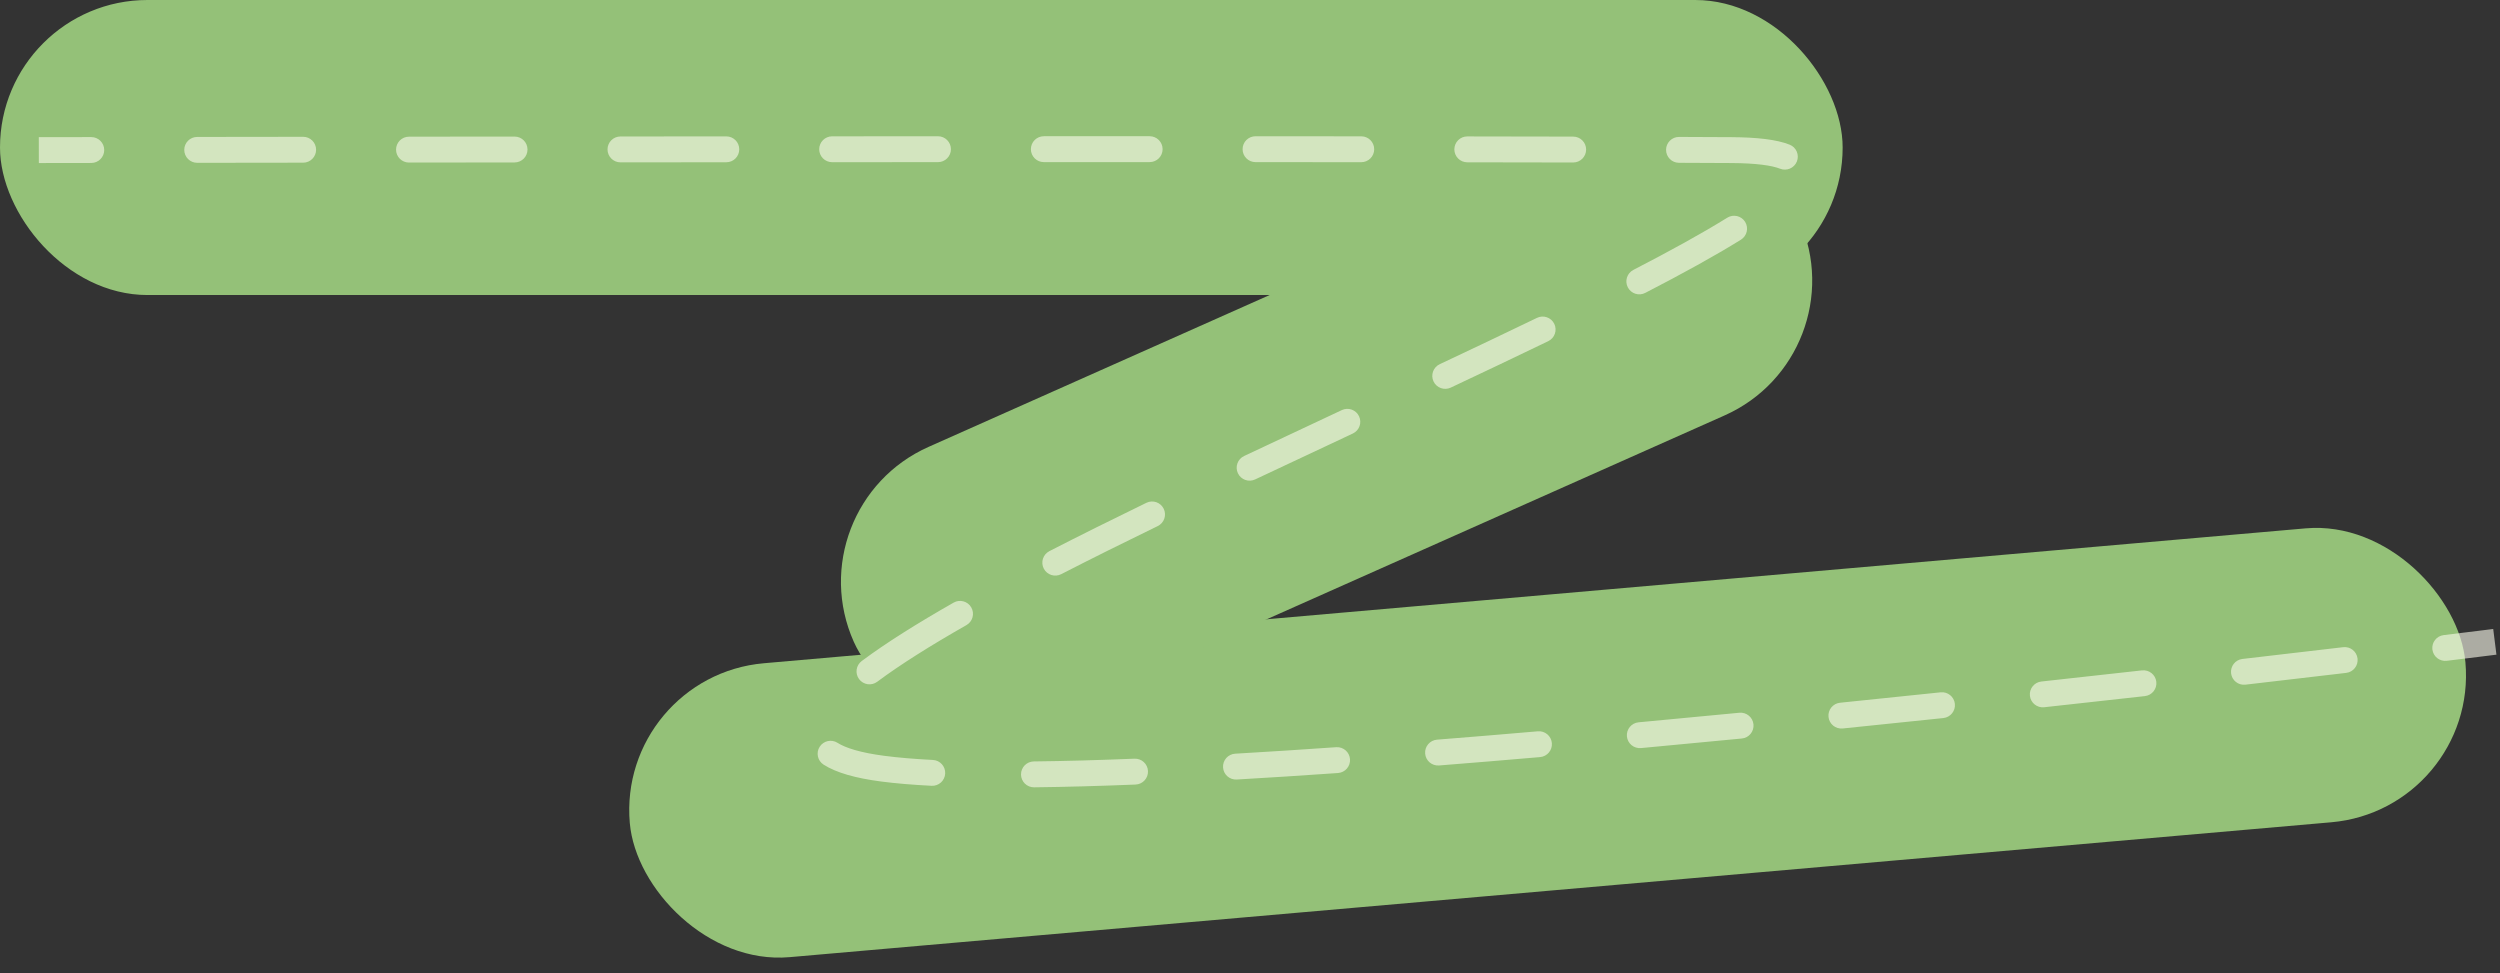 <svg width="483" height="188" viewBox="0 0 483 188" fill="none" xmlns="http://www.w3.org/2000/svg">
<rect x="0" y="0" width="483" height="188" fill="#333333" stroke="none"/>
<rect width="356" height="57" rx="28.5" fill="#94C178"/>
<rect x="119.193" y="130.622" width="356" height="57" rx="28.5" transform="rotate(-5 119.193 130.622)" fill="#94C178"/>
<rect x="153.35" y="97.936" width="200" height="57" rx="28.5" transform="rotate(-24 153.35 97.936)" fill="#94C178"/>
<path d="M334.5 29L334.514 26.5L334.5 29ZM170.5 148.5L170.825 146.022L170.5 148.5ZM17.64 31.485C19.02 31.483 20.138 30.362 20.136 28.981C20.134 27.6 19.013 26.483 17.632 26.485L17.64 31.485ZM38.096 26.456C36.715 26.458 35.598 27.579 35.599 28.959C35.601 30.34 36.722 31.458 38.103 31.456L38.096 26.456ZM58.572 31.43C59.953 31.428 61.071 30.308 61.069 28.927C61.068 27.546 59.947 26.428 58.566 26.43L58.572 31.43ZM79.015 26.406C77.634 26.407 76.516 27.528 76.517 28.909C76.519 30.29 77.639 31.407 79.02 31.406L79.015 26.406ZM99.416 31.385C100.797 31.383 101.915 30.263 101.914 28.882C101.912 27.501 100.792 26.383 99.411 26.385L99.416 31.385ZM119.871 26.366C118.49 26.367 117.372 27.487 117.373 28.868C117.374 30.248 118.495 31.367 119.875 31.366L119.871 26.366ZM140.325 31.349C141.706 31.348 142.825 30.228 142.824 28.848C142.823 27.467 141.702 26.348 140.322 26.349L140.325 31.349ZM160.769 26.336C159.388 26.337 158.27 27.457 158.27 28.838C158.271 30.218 159.391 31.337 160.772 31.336L160.769 26.336ZM181.219 31.326C182.599 31.326 183.718 30.206 183.718 28.825C183.717 27.445 182.597 26.326 181.217 26.326L181.219 31.326ZM201.668 26.32C200.287 26.321 199.168 27.44 199.168 28.821C199.169 30.202 200.288 31.321 201.669 31.32L201.668 26.32ZM222.115 31.319C223.496 31.319 224.615 30.2 224.615 28.82C224.616 27.439 223.496 26.319 222.116 26.319L222.115 31.319ZM242.569 26.324C241.188 26.323 240.068 27.442 240.068 28.823C240.067 30.204 241.186 31.323 242.567 31.324L242.569 26.324ZM262.993 31.336C264.374 31.337 265.494 30.218 265.495 28.838C265.496 27.457 264.378 26.337 262.997 26.336L262.993 31.336ZM283.484 26.357C282.104 26.355 280.983 27.473 280.981 28.854C280.979 30.235 282.097 31.355 283.477 31.357L283.484 26.357ZM303.934 31.393C305.315 31.396 306.436 30.28 306.439 28.899C306.443 27.518 305.326 26.396 303.945 26.393L303.934 31.393ZM324.393 26.454C323.012 26.448 321.888 27.563 321.883 28.944C321.878 30.325 322.993 31.448 324.373 31.454L324.393 26.454ZM343.915 32.597C345.199 33.105 346.652 32.475 347.159 31.192C347.667 29.907 347.038 28.455 345.754 27.947L343.915 32.597ZM336.35 46.307C337.523 45.578 337.884 44.037 337.155 42.864C336.427 41.691 334.885 41.331 333.712 42.059L336.35 46.307ZM315.567 52.147C314.341 52.78 313.86 54.288 314.493 55.515C315.127 56.742 316.635 57.223 317.861 56.589L315.567 52.147ZM299.127 65.911C300.37 65.31 300.89 63.815 300.289 62.572C299.687 61.329 298.192 60.809 296.949 61.41L299.127 65.911ZM278.153 70.364C276.904 70.952 276.368 72.441 276.956 73.691C277.545 74.94 279.034 75.475 280.283 74.887L278.153 70.364ZM261.367 83.755C262.618 83.17 263.157 81.682 262.572 80.431C261.986 79.181 260.498 78.642 259.248 79.227L261.367 83.755ZM240.355 88.104C239.107 88.695 238.574 90.185 239.164 91.433C239.754 92.681 241.245 93.215 242.493 92.624L240.355 88.104ZM223.674 101.636C224.916 101.032 225.433 99.536 224.829 98.294C224.225 97.053 222.729 96.536 221.487 97.14L223.674 101.636ZM202.738 106.483C201.509 107.114 201.025 108.62 201.655 109.849C202.286 111.077 203.792 111.562 205.021 110.931L202.738 106.483ZM186.718 120.769C187.918 120.085 188.336 118.558 187.653 117.359C186.969 116.159 185.443 115.741 184.243 116.424L186.718 120.769ZM166.487 127.709C165.38 128.534 165.152 130.1 165.977 131.207C166.803 132.314 168.369 132.543 169.476 131.717L166.487 127.709ZM161.808 143.513C160.643 142.772 159.098 143.116 158.357 144.281C157.616 145.446 157.96 146.991 159.125 147.732L161.808 143.513ZM179.984 151.816C181.363 151.887 182.539 150.827 182.609 149.448C182.68 148.069 181.62 146.894 180.241 146.823L179.984 151.816ZM199.732 147.11C198.351 147.126 197.245 148.258 197.26 149.639C197.276 151.019 198.408 152.126 199.789 152.11L199.732 147.11ZM219.393 151.575C220.772 151.519 221.846 150.356 221.79 148.976C221.734 147.596 220.571 146.523 219.191 146.579L219.393 151.575ZM238.644 145.613C237.266 145.692 236.213 146.874 236.293 148.253C236.373 149.631 237.555 150.684 238.933 150.604L238.644 145.613ZM258.503 149.347C259.88 149.251 260.918 148.056 260.822 146.679C260.726 145.301 259.531 144.263 258.154 144.359L258.503 149.347ZM277.634 142.903C276.257 143.012 275.23 144.216 275.339 145.593C275.448 146.969 276.652 147.996 278.028 147.888L277.634 142.903ZM297.544 146.27C298.919 146.152 299.938 144.94 299.819 143.565C299.7 142.189 298.489 141.17 297.113 141.289L297.544 146.27ZM316.579 139.549C315.204 139.676 314.193 140.893 314.319 142.268C314.446 143.643 315.664 144.655 317.038 144.528L316.579 139.549ZM336.525 142.68C337.899 142.547 338.904 141.324 338.771 139.95C338.637 138.576 337.415 137.57 336.04 137.704L336.525 142.68ZM355.502 135.768C354.128 135.907 353.128 137.134 353.267 138.508C353.407 139.881 354.633 140.882 356.007 140.742L355.502 135.768ZM375.456 138.728C376.829 138.583 377.824 137.353 377.68 135.98C377.535 134.606 376.304 133.611 374.931 133.756L375.456 138.728ZM394.393 131.669C393.021 131.818 392.029 133.052 392.179 134.425C392.329 135.797 393.562 136.789 394.935 136.639L394.393 131.669ZM414.394 134.487C415.766 134.333 416.754 133.096 416.6 131.724C416.446 130.352 415.209 129.364 413.837 129.518L414.394 134.487ZM433.242 127.31C431.871 127.469 430.887 128.709 431.045 130.08C431.203 131.452 432.443 132.436 433.815 132.277L433.242 127.31ZM453.288 130.001C454.659 129.839 455.639 128.595 455.477 127.224C455.314 125.853 454.071 124.873 452.7 125.036L453.288 130.001ZM472.117 122.701C470.746 122.869 469.771 124.116 469.938 125.486C470.106 126.857 471.353 127.832 472.723 127.665L472.117 122.701ZM7.5 29C7.504 31.5 7.504 31.5 7.504 31.5C7.504 31.5 7.504 31.5 7.504 31.5C7.504 31.5 7.504 31.5 7.505 31.5C7.505 31.5 7.506 31.5 7.507 31.5C7.508 31.5 7.511 31.5 7.515 31.5C7.522 31.5 7.532 31.5 7.546 31.5C7.574 31.5 7.617 31.5 7.673 31.5C7.784 31.5 7.951 31.5 8.172 31.499C8.614 31.498 9.27 31.497 10.13 31.496C11.851 31.493 14.385 31.49 17.64 31.485L17.632 26.485C14.377 26.49 11.843 26.493 10.123 26.496C9.263 26.497 8.606 26.498 8.164 26.499C7.943 26.5 7.776 26.5 7.665 26.5C7.609 26.5 7.566 26.5 7.538 26.5C7.524 26.5 7.514 26.5 7.507 26.5C7.503 26.5 7.5 26.5 7.499 26.5C7.498 26.5 7.497 26.5 7.497 26.5C7.496 26.5 7.496 26.5 7.496 26.5C7.496 26.5 7.496 26.5 7.496 26.5C7.496 26.5 7.496 26.5 7.5 29ZM38.103 31.456C44.211 31.448 51.081 31.439 58.572 31.43L58.566 26.43C51.075 26.439 44.204 26.448 38.096 26.456L38.103 31.456ZM79.02 31.406C85.542 31.399 92.363 31.392 99.416 31.385L99.411 26.385C92.358 26.392 85.537 26.399 79.015 26.406L79.02 31.406ZM119.875 31.366C126.568 31.36 133.401 31.354 140.325 31.349L140.322 26.349C133.397 26.354 126.564 26.36 119.871 26.366L119.875 31.366ZM160.772 31.336C167.559 31.332 174.389 31.329 181.219 31.326L181.217 26.326C174.387 26.329 167.557 26.332 160.769 26.336L160.772 31.336ZM201.669 31.32C208.542 31.319 215.372 31.319 222.115 31.319L222.116 26.319C215.372 26.319 208.542 26.319 201.668 26.32L201.669 31.32ZM242.567 31.324C249.545 31.326 256.372 31.33 262.993 31.336L262.997 26.336C256.375 26.33 249.548 26.326 242.569 26.324L242.567 31.324ZM283.477 31.357C290.691 31.367 297.54 31.379 303.934 31.393L303.945 26.393C297.549 26.379 290.699 26.367 283.484 26.357L283.477 31.357ZM324.373 31.454C328.029 31.468 331.41 31.483 334.486 31.5L334.514 26.5C331.434 26.483 328.05 26.468 324.393 26.454L324.373 31.454ZM334.486 31.5C339.36 31.527 342.34 31.974 343.915 32.597L345.754 27.947C343.256 26.96 339.474 26.527 334.514 26.5L334.486 31.5ZM333.712 42.059C328.859 45.074 322.695 48.466 315.567 52.147L317.861 56.589C325.04 52.883 331.336 49.421 336.35 46.307L333.712 42.059ZM296.949 61.41C290.961 64.308 284.65 67.304 278.153 70.364L280.283 74.887C286.789 71.823 293.116 68.819 299.127 65.911L296.949 61.41ZM259.248 79.227C252.961 82.17 246.626 85.139 240.355 88.104L242.493 92.624C248.753 89.663 255.081 86.698 261.367 83.755L259.248 79.227ZM221.487 97.14C214.985 100.302 208.687 103.429 202.738 106.483L205.021 110.931C210.93 107.898 217.194 104.788 223.674 101.636L221.487 97.14ZM184.243 116.424C177.242 120.413 171.181 124.209 166.487 127.709L169.476 131.717C173.936 128.392 179.799 124.711 186.718 120.769L184.243 116.424ZM159.125 147.732C161.614 149.315 165.345 150.345 170.175 150.979L170.825 146.022C166.197 145.414 163.354 144.496 161.808 143.513L159.125 147.732ZM170.175 150.979C173.021 151.353 176.311 151.628 179.984 151.816L180.241 146.823C176.655 146.639 173.503 146.373 170.825 146.022L170.175 150.979ZM199.789 152.11C205.838 152.04 212.407 151.856 219.393 151.575L219.191 146.579C212.243 146.859 205.723 147.041 199.732 147.11L199.789 152.11ZM238.933 150.604C245.25 150.239 251.793 149.817 258.503 149.347L258.154 144.359C251.461 144.828 244.939 145.249 238.644 145.613L238.933 150.604ZM278.028 147.888C284.452 147.379 290.972 146.838 297.544 146.27L297.113 141.289C290.552 141.855 284.044 142.396 277.634 142.903L278.028 147.888ZM317.038 144.528C323.54 143.928 330.049 143.31 336.525 142.68L336.04 137.704C329.573 138.333 323.072 138.95 316.579 139.549L317.038 144.528ZM356.007 140.742C362.588 140.074 369.086 139.4 375.456 138.728L374.931 133.756C368.567 134.427 362.075 135.1 355.502 135.768L356.007 140.742ZM394.935 136.639C401.662 135.906 408.17 135.185 414.394 134.487L413.837 129.518C407.617 130.216 401.115 130.936 394.393 131.669L394.935 136.639ZM433.815 132.277C440.94 131.456 447.477 130.69 453.288 130.001L452.7 125.036C446.894 125.724 440.362 126.489 433.242 127.31L433.815 132.277ZM472.723 127.665C475.8 127.289 478.197 126.993 479.825 126.791C480.638 126.69 481.26 126.612 481.678 126.56C481.887 126.534 482.046 126.514 482.152 126.501C482.205 126.494 482.245 126.489 482.272 126.486C482.285 126.484 482.295 126.483 482.302 126.482C482.305 126.481 482.308 126.481 482.31 126.481C482.31 126.481 482.311 126.481 482.312 126.481C482.312 126.481 482.312 126.481 482.312 126.481C482.312 126.481 482.312 126.481 482.312 126.481C482.312 126.481 482.312 126.481 482 124C481.688 121.52 481.688 121.52 481.688 121.52C481.688 121.52 481.688 121.52 481.688 121.52C481.688 121.52 481.687 121.52 481.687 121.52C481.687 121.52 481.686 121.52 481.685 121.52C481.684 121.52 481.681 121.521 481.678 121.521C481.671 121.522 481.662 121.523 481.648 121.525C481.622 121.528 481.582 121.533 481.529 121.54C481.424 121.553 481.266 121.573 481.058 121.599C480.641 121.651 480.021 121.728 479.209 121.829C477.584 122.031 475.191 122.326 472.117 122.701L472.723 127.665Z" fill="#FEFDEE" fill-opacity="0.6"/>
</svg>

